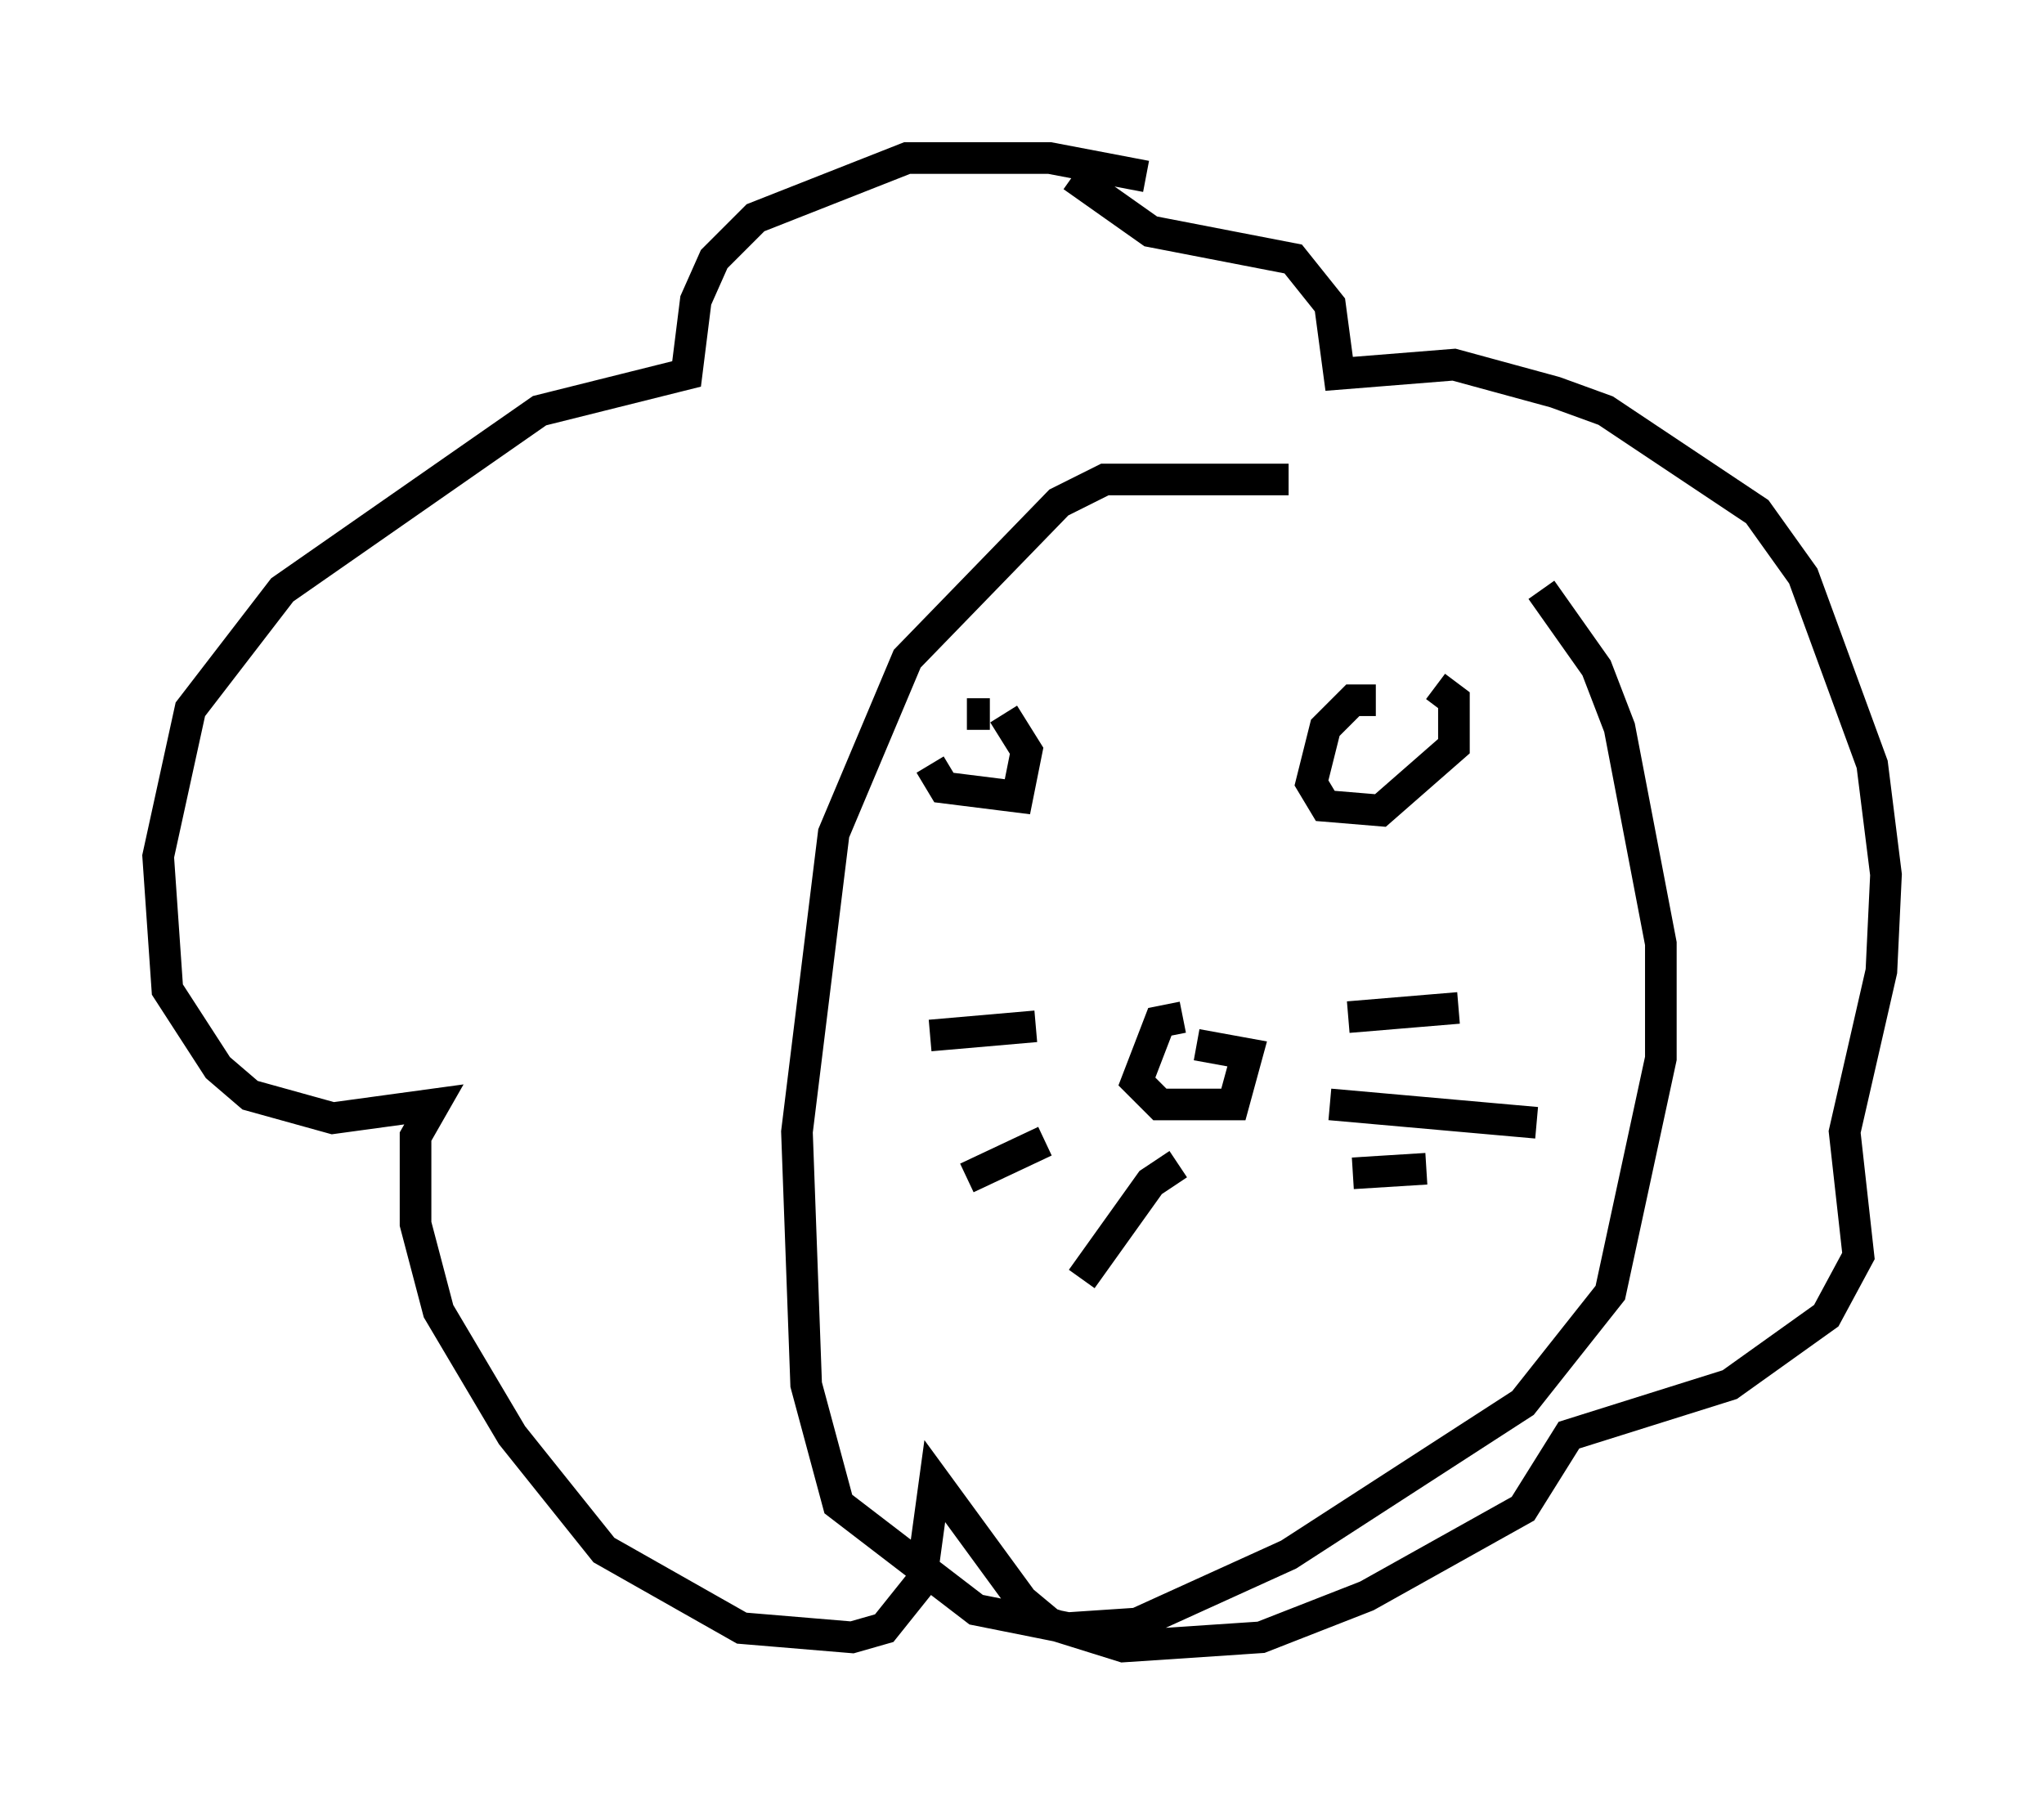 <?xml version="1.0" encoding="utf-8" ?>
<svg baseProfile="full" height="57.061" version="1.1" width="64.614" xmlns="http://www.w3.org/2000/svg" xmlns:ev="http://www.w3.org/2001/xml-events" xmlns:xlink="http://www.w3.org/1999/xlink"><defs /><rect fill="white" height="57.061" width="64.614" x="0" y="0" /><path d="M29.693, 23.447 m-0.291, 0.726 l0.436, 0.726 2.324, 0.291 l0.291, -1.453 -0.726, -1.162 m-0.436, 0.0 l-0.726, 0.0 m12.927, -0.436 l-0.726, 0.0 -0.872, 0.872 l-0.436, 1.743 0.436, 0.726 l1.743, 0.145 2.324, -2.034 l0.0, -1.453 -0.581, -0.436 m-7.989, 10.458 l-0.726, 0.145 -0.726, 1.888 l0.726, 0.726 2.324, 0.0 l0.436, -1.598 -1.598, -0.291 m4.793, -0.872 l3.486, -0.291 m-4.067, 3.05 l6.536, 0.581 m-5.81, 1.598 l2.324, -0.145 m-12.346, -4.503 l-3.341, 0.291 m3.631, 3.341 l-2.469, 1.162 m6.682, -0.436 l-0.872, 0.581 -2.179, 3.05 m2.034, -34.86 l-3.05, -0.581 -4.503, 0.0 l-4.793, 1.888 -1.307, 1.307 l-0.581, 1.307 -0.291, 2.324 l-4.648, 1.162 -8.134, 5.665 l-2.905, 3.777 -1.017, 4.648 l0.291, 4.212 1.598, 2.469 l1.017, 0.872 2.615, 0.726 l3.196, -0.436 -0.581, 1.017 l0.0, 2.76 0.726, 2.76 l2.324, 3.922 2.905, 3.631 l4.358, 2.469 3.486, 0.291 l1.017, -0.291 1.162, -1.453 l0.436, -3.196 2.76, 3.777 l0.872, 0.726 2.324, 0.726 l4.358, -0.291 3.341, -1.307 l4.939, -2.76 1.453, -2.324 l5.084, -1.598 3.05, -2.179 l1.017, -1.888 -0.436, -3.922 l1.162, -5.084 0.145, -3.05 l-0.436, -3.486 -2.179, -5.955 l-1.453, -2.034 -4.793, -3.196 l-1.598, -0.581 -3.196, -0.872 l-3.631, 0.291 -0.291, -2.179 l-1.162, -1.453 -4.503, -0.872 l-2.469, -1.743 m6.827, 9.587 l-5.81, 0.0 -1.453, 0.726 l-4.793, 4.939 -2.324, 5.52 l-1.162, 9.441 0.291, 7.989 l1.017, 3.777 4.358, 3.341 l2.905, 0.581 2.179, -0.145 l4.793, -2.179 7.408, -4.793 l2.76, -3.486 1.598, -7.408 l0.0, -3.631 -1.307, -6.827 l-0.726, -1.888 -1.743, -2.469 " fill="none" stroke="black" stroke-width="1" /></svg>